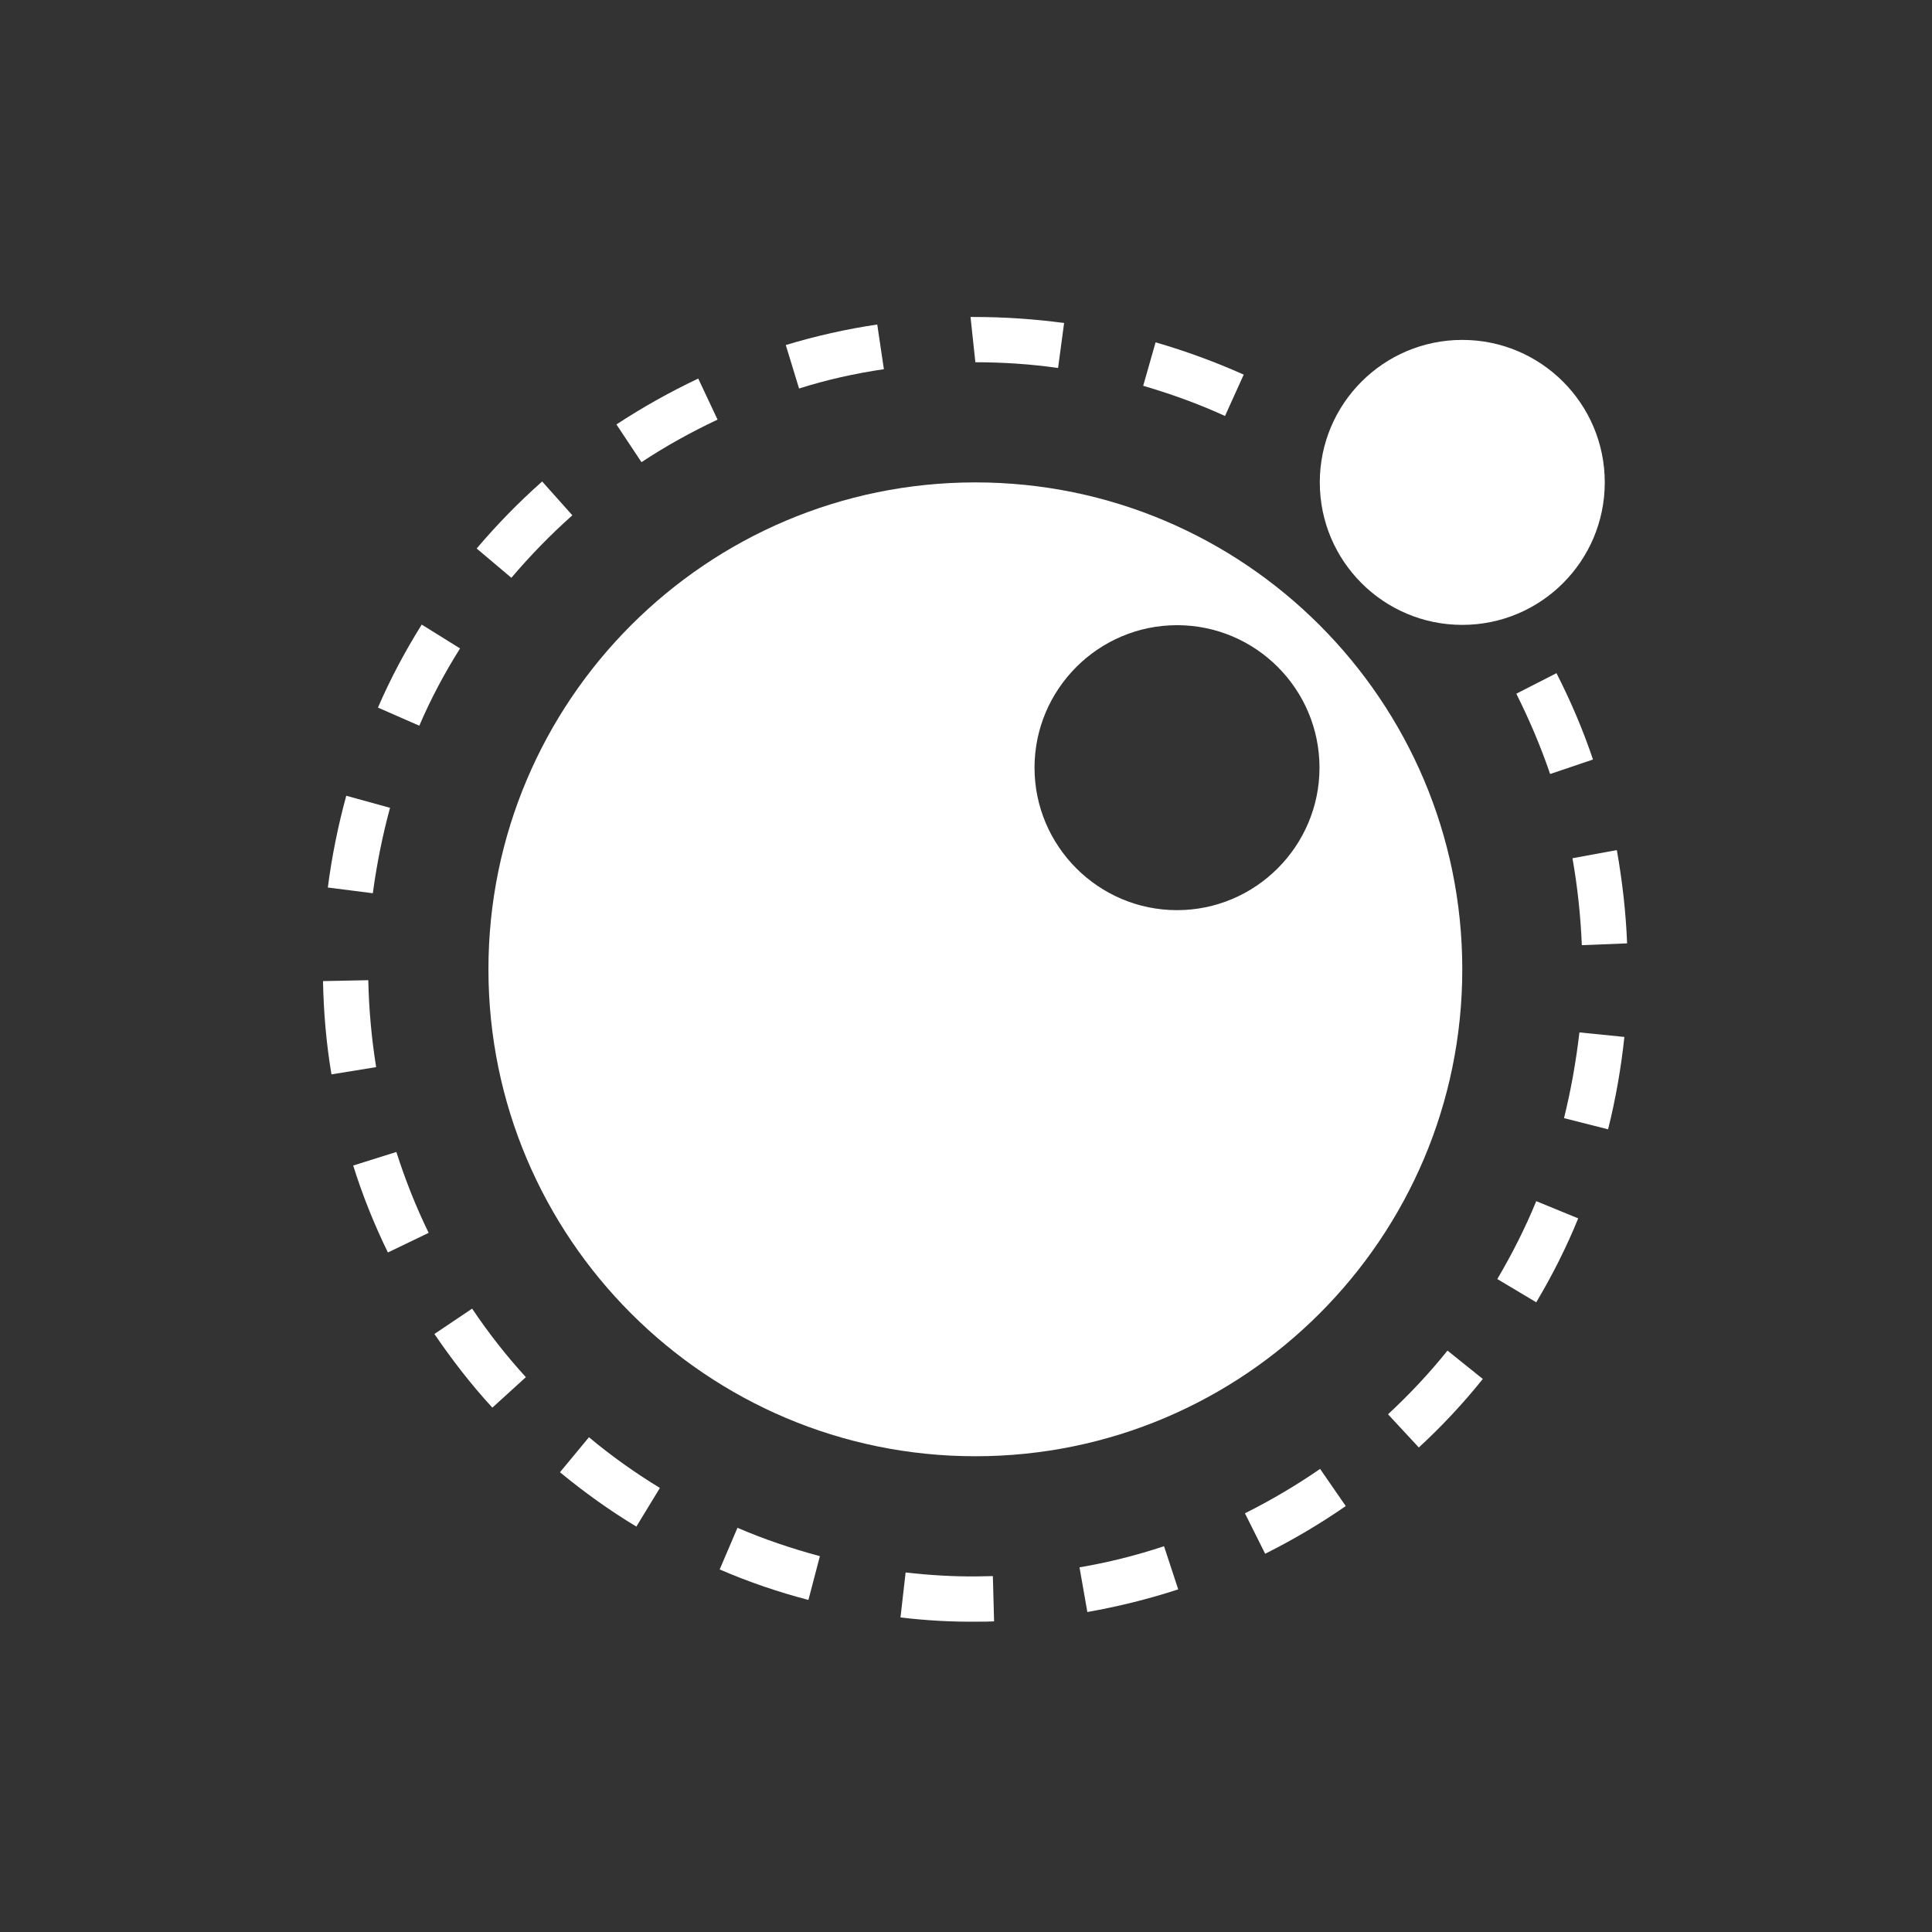 <?xml version="1.0" encoding="utf-8"?>
<!-- Generator: Adobe Illustrator 25.3.0, SVG Export Plug-In . SVG Version: 6.00 Build 0)  -->
<svg version="1.1"
	 id="svg2" inkscape:export-filename="/home/lollo78/Scrivania/Lutro-content.png" xmlns:cc="http://creativecommons.org/ns#" xmlns:dc="http://purl.org/dc/elements/1.1/" xmlns:inkscape="http://www.inkscape.org/namespaces/inkscape" xmlns:rdf="http://www.w3.org/1999/02/22-rdf-syntax-ns#" xmlns:sodipodi="http://sodipodi.sourceforge.net/DTD/sodipodi-0.dtd" xmlns:svg="http://www.w3.org/2000/svg"
	 xmlns="http://www.w3.org/2000/svg" xmlns:xlink="http://www.w3.org/1999/xlink" x="0px" y="0px" viewBox="0 0 64 64"
	 style="enable-background:new 0 0 64 64;" xml:space="preserve">
<rect x="0" y="0" width="64" height="64" fill="#333333" stroke="none"/>
<style type="text/css">
	.st0{fill:#FFFFFF;}
</style>
<g>
	<path class="st0" d="M12.92,26.76l-1.45-0.4c-0.27,0.99-0.48,2.02-0.61,3.04l1.49,0.19C12.48,28.63,12.67,27.68,12.92,26.76z"/>
	<path class="st0" d="M35.05,12.19l0.2-1.49c-0.97-0.13-1.96-0.2-3.01-0.2c0,0-0.01,0-0.01,0l-0.08,0l0.16,1.5
		C33.22,12,34.14,12.06,35.05,12.19z"/>
	<path class="st0" d="M23.77,13.9l-0.64-1.36c-0.93,0.44-1.84,0.95-2.71,1.52l0.83,1.25C22.05,14.78,22.9,14.31,23.77,13.9z"/>
	<path class="st0" d="M15.24,21.48l-1.27-0.79c-0.55,0.88-1.04,1.8-1.45,2.75l1.37,0.6C14.27,23.15,14.73,22.29,15.24,21.48z"/>
	<path class="st0" d="M18.96,17.07l-1-1.12c-0.77,0.68-1.5,1.43-2.17,2.22l1.15,0.97C17.56,18.41,18.24,17.71,18.96,17.07z"/>
	<path class="st0" d="M16.18,32.11c0,8.9,7.23,16.13,16.13,16.13c8.9,0,16.13-7.23,16.13-16.13c0-8.9-7.23-16.13-16.13-16.13
		C23.41,15.98,16.18,23.21,16.18,32.11z M38.99,20.71c2.61,0,4.72,2.12,4.72,4.72s-2.12,4.72-4.72,4.72s-4.72-2.12-4.72-4.72
		S36.39,20.71,38.99,20.71z"/>
	<path class="st0" d="M52.4,31.31l1.5-0.06c-0.04-1.03-0.16-2.07-0.34-3.09l-1.47,0.27C52.26,29.39,52.36,30.35,52.4,31.31z"/>
	<path class="st0" d="M41.2,12.41c-0.94-0.42-1.92-0.78-2.92-1.07l-0.41,1.44c0.92,0.27,1.84,0.6,2.71,1L41.2,12.41z"/>
	<path class="st0" d="M50.23,22.98c0.43,0.86,0.81,1.75,1.12,2.66l1.42-0.48c-0.33-0.98-0.74-1.94-1.21-2.86L50.23,22.98z"/>
	<circle class="st0" cx="48.44" cy="15.98" r="4.72"/>
	<path class="st0" d="M29.28,12.23l-0.22-1.48c-1.02,0.15-2.04,0.38-3.03,0.68l0.44,1.44C27.38,12.58,28.33,12.37,29.28,12.23z"/>
	<path class="st0" d="M45.98,46.85l1.02,1.1c0.76-0.7,1.47-1.46,2.12-2.27l-1.17-0.94C47.35,45.49,46.68,46.2,45.98,46.85z"/>
	<path class="st0" d="M35.76,51.92l0.26,1.48c1.02-0.18,2.03-0.43,3.01-0.75l-0.47-1.43C37.66,51.52,36.71,51.76,35.76,51.92z"/>
	<path class="st0" d="M41.24,50.13l0.67,1.34c0.92-0.46,1.82-0.99,2.67-1.58l-0.85-1.23C42.93,49.21,42.1,49.7,41.24,50.13z"/>
	<path class="st0" d="M51.81,37.04l1.46,0.37c0.25-1,0.43-2.03,0.54-3.06l-1.49-0.15C52.21,35.15,52.04,36.11,51.81,37.04z"/>
	<path class="st0" d="M49.6,42.37l1.29,0.77c0.53-0.89,1-1.82,1.39-2.78l-1.39-0.57C50.53,40.67,50.09,41.54,49.6,42.37z"/>
	<path class="st0" d="M23.84,51.99c0.95,0.41,1.94,0.75,2.94,1.01l0.38-1.45c-0.93-0.25-1.85-0.56-2.73-0.94L23.84,51.99z"/>
	<path class="st0" d="M14.39,44.19c0.58,0.85,1.22,1.68,1.92,2.44l1.11-1.01c-0.65-0.71-1.25-1.48-1.78-2.27L14.39,44.19z"/>
	<path class="st0" d="M18.55,48.77c0.8,0.66,1.65,1.27,2.53,1.8l0.78-1.28c-0.82-0.5-1.61-1.06-2.35-1.68L18.55,48.77z"/>
	<path class="st0" d="M32.38,52.22c-0.78,0.01-1.6-0.04-2.38-0.13l-0.17,1.49c0.84,0.1,1.69,0.15,2.55,0.14c0.18,0,0.37,0,0.55-0.01
		l-0.04-1.5C32.72,52.21,32.55,52.22,32.38,52.22z"/>
	<path class="st0" d="M12.2,32.47l-1.5,0.03c0.02,1.04,0.11,2.08,0.28,3.09l1.48-0.24C12.31,34.41,12.22,33.44,12.2,32.47z"/>
	<path class="st0" d="M11.7,38.61c0.31,0.99,0.7,1.96,1.15,2.88l1.35-0.65c-0.42-0.86-0.78-1.77-1.07-2.68L11.7,38.61z"/>
</g>
</svg>
